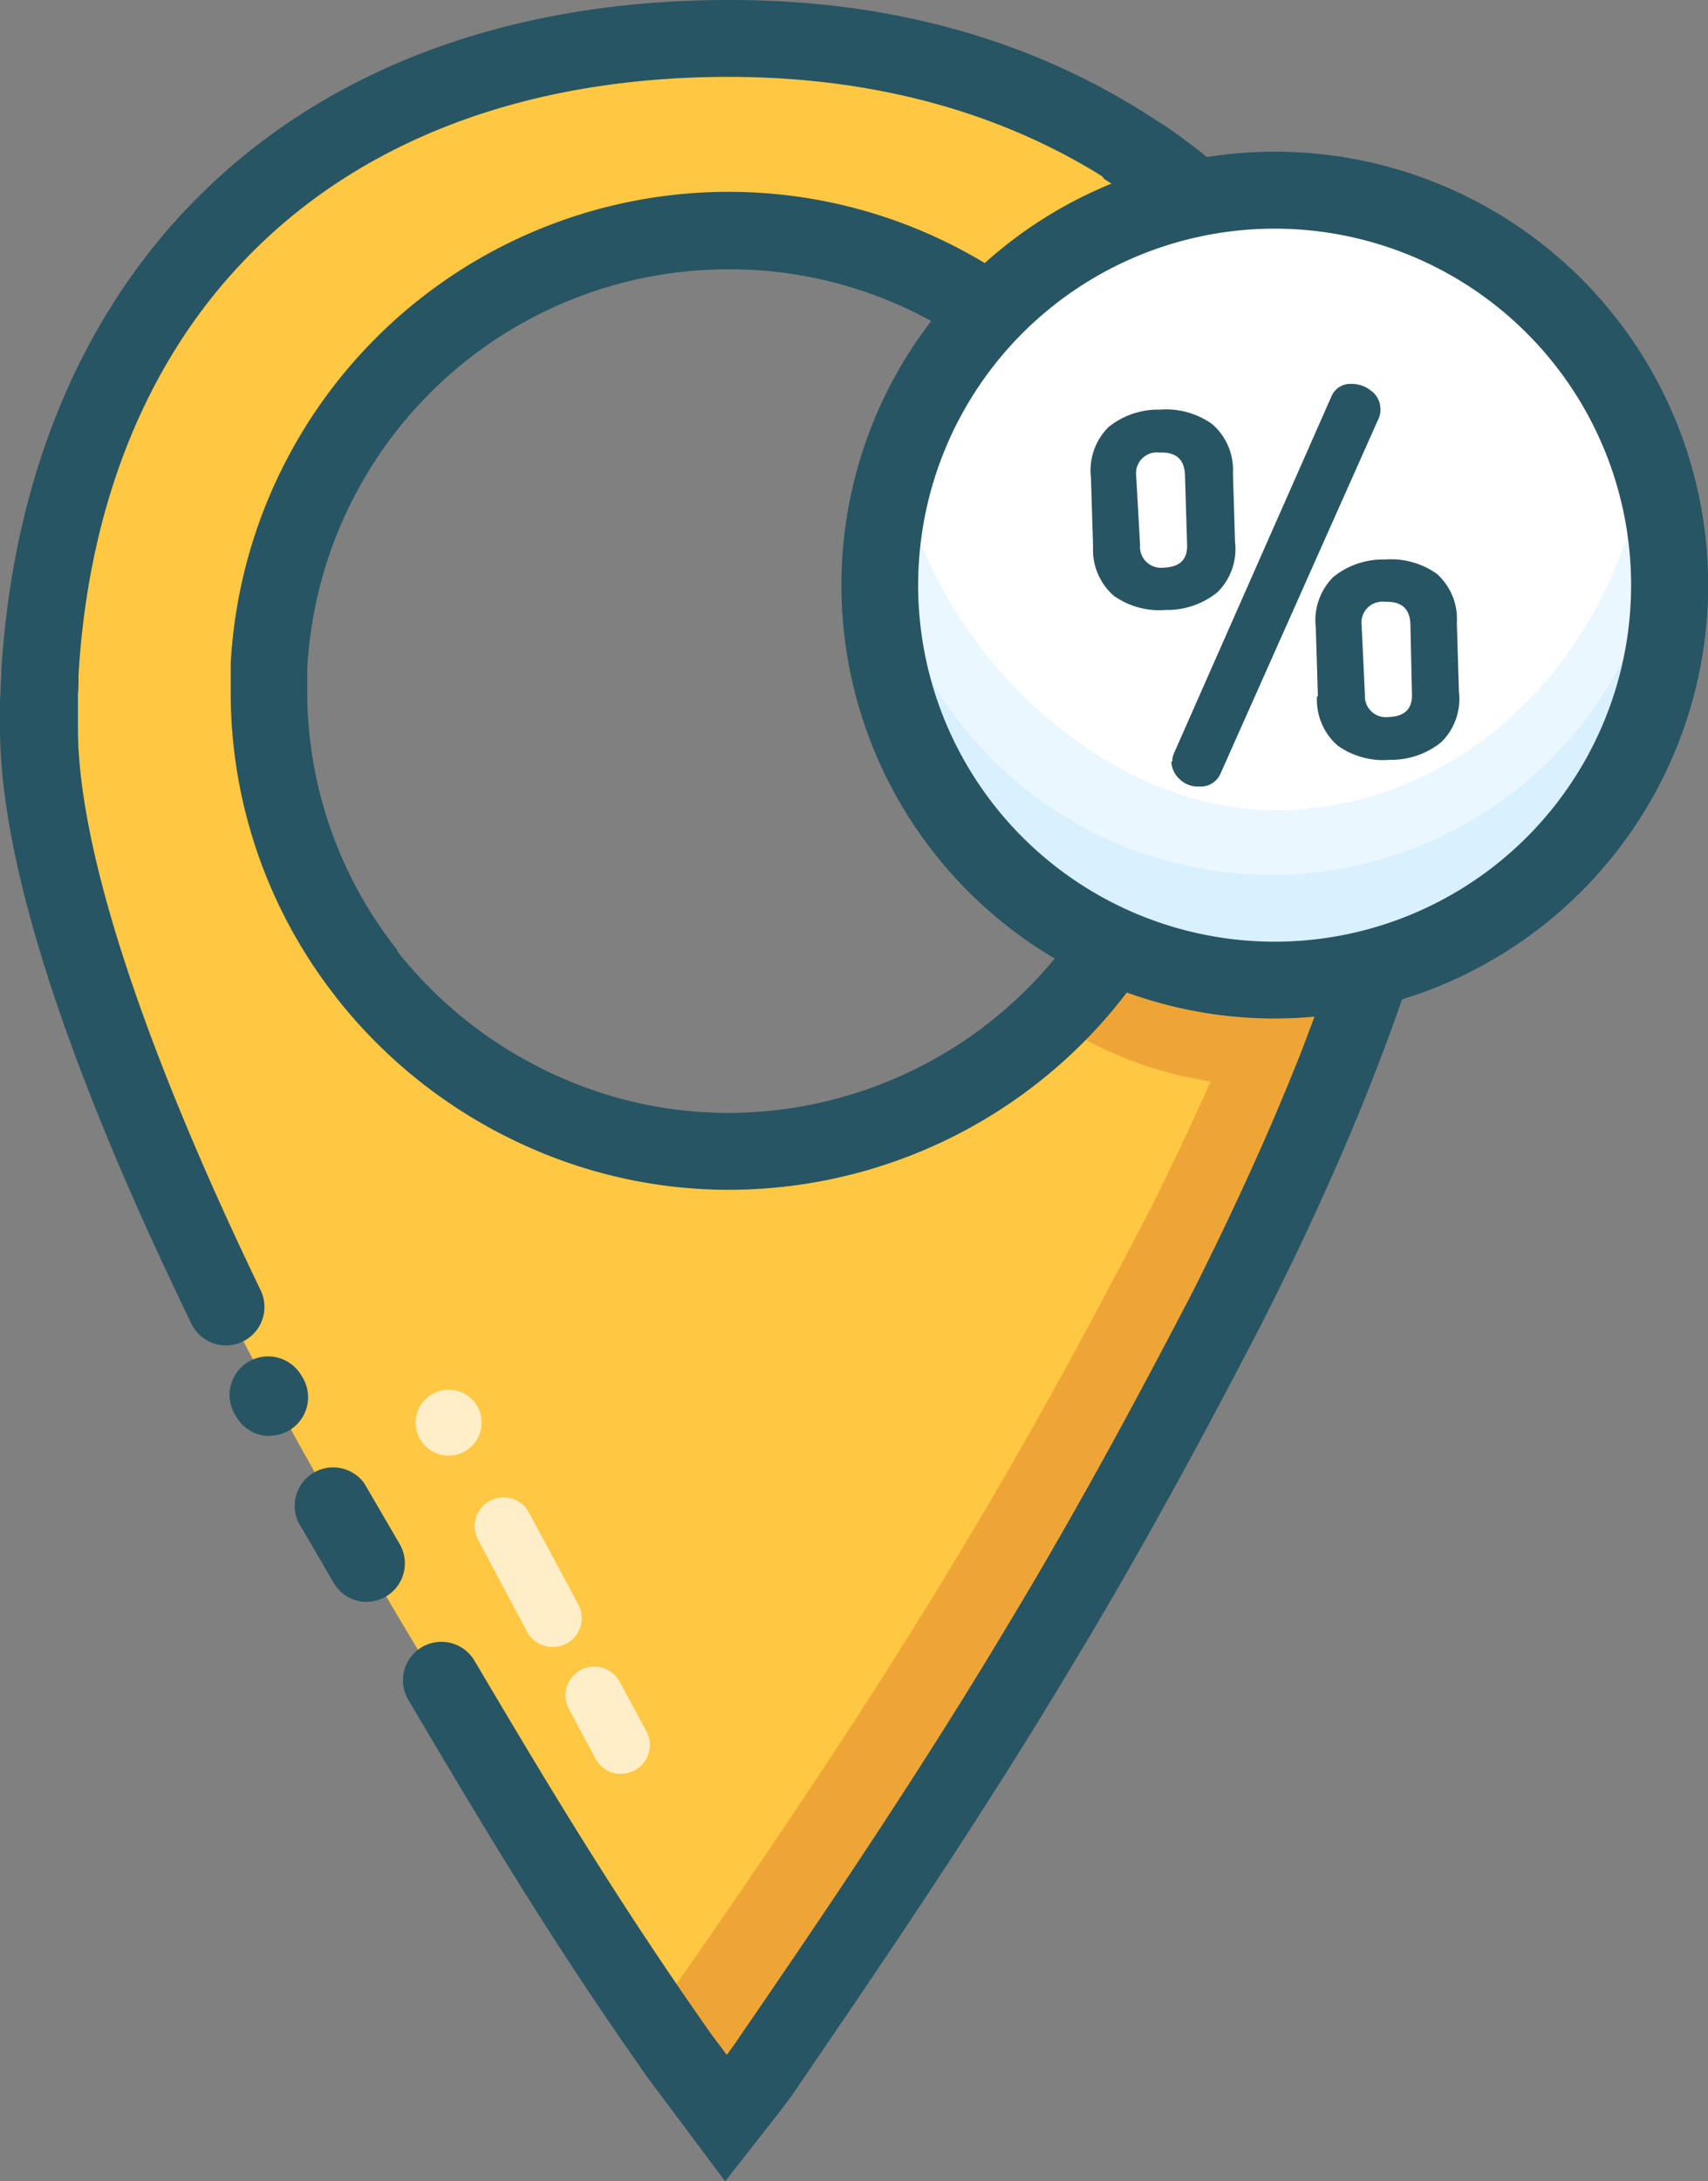 <svg xmlns="http://www.w3.org/2000/svg" viewBox="0 0 145.32 185.57"><rect x="0" y="0" width="145.32" height="185.57" fill="#808080" stroke="none"/><defs><style>.cls-1{fill:#ffc742;}.cls-2{fill:#efa536;}.cls-3{fill:#275563;}.cls-4{fill:none;}.cls-4,.cls-6{opacity:0.5;}.cls-5,.cls-9{fill:#fff;}.cls-6,.cls-7{fill:#d9f0ff;}.cls-8,.cls-9{opacity:0.7;}</style></defs><title>Asset 130</title><g id="Layer_2" data-name="Layer 2"><g id="Layer_1-2" data-name="Layer 1"><path class="cls-1" d="M120.79,61a70.23,70.23,0,0,0-1-10.91l-.06-.41c-.11-.65-.24-1.3-.37-1.94q-.5-2.48-1.21-4.85c-.25-.89-.53-1.77-.83-2.63s-.63-1.78-1-2.65c-.57-1.47-1.21-2.89-1.9-4.27-.08-.17-.17-.34-.26-.51-.16-.33-.34-.67-.51-1a53,53,0,0,0-3.21-5.25c-.31-.44-.62-.88-.95-1.31q-1.13-1.53-2.36-3c-.74-.86-1.51-1.7-2.31-2.5s-1.7-1.68-2.6-2.46l-.51-.45a48.27,48.27,0,0,0-4.06-3.15l-.2-.14c-.46-.33-.95-.65-1.44-1l-.27-.18-.25-.16c-.62-.39-1.26-.77-1.9-1.14-8.81-5-19.44-7.83-31.45-7.86-18.78,0-33.9,6.07-44.11,17-8.63,9.2-13.75,21.81-14.63,37,0,.54-.06,1.09-.08,1.64s0,1.09,0,1.64c0,.16,0,.32,0,.48s0,.17,0,.26,0,.43,0,.65c0,11.1,5.81,28.41,15.89,49.33,4.55,8.83,10.07,18.64,15.94,28.44,7.15,12.1,15,24.18,22.77,35.31l1.51,2,2.41,3.22c.44-.55.88-1.1,1.33-1.67s1.07-1.38,1.61-2.13h0c.33-.46.65-.92,1-1.41,7.86-11.4,15.73-23.15,22.92-35.21,5.91-9.78,11.15-19.56,15.73-28.37,3.47-6.89,6.44-13.4,8.85-19.41.41-1,.81-2,1.19-3,.81-2.09,1.53-4.11,2.18-6.05l0-.15c0-.15.09-.29.14-.43a1.73,1.73,0,0,1,.07-.2,2.39,2.39,0,0,1,.08-.24s0,0,0,0l.7-2.24c.76-2.51,1.39-4.89,1.87-7.13.23-1.05.43-2.07.6-3.06s.34-2.13.44-3.13c.07-.62.13-1.23.16-1.83l0-.25h0c0-.32,0-.63,0-.93s0-.55,0-.83c0-.09,0-.19,0-.28C120.79,61.76,120.79,61.36,120.79,61ZM31.22,82.89l0-.07a38.92,38.92,0,0,1-8.31-24.13c0-.27,0-.55,0-.82s0-.73,0-1.09a.4.4,0,0,1,0-.1A39.31,39.31,0,0,1,62.12,19.59,38.78,38.78,0,0,1,82,25.08c.77.46,1.51.94,2.24,1.44l.19.13.69.49.68.5.18.14c.2.15.39.3.58.46.37.29.74.6,1.09.91.65.55,1.26,1.12,1.86,1.72l.24.23q1.16,1.16,2.21,2.41c.54.63,1.05,1.28,1.55,1.94.24.32.47.65.69,1a39.2,39.2,0,0,1,5.58,11.77c.33,1.16.6,2.34.82,3.54a37.9,37.9,0,0,1,.55,4.59c.06.83.08,1.68.08,2.53,0,.09,0,.2,0,.29,0,.27,0,.55,0,.82s0,.73-.06,1.09h0a37.73,37.73,0,0,1-.67,5.31c-.08.39-.16.76-.25,1.15-.18.78-.38,1.55-.6,2.31-.29,1-.61,1.93-1,2.87a2.69,2.69,0,0,1-.12.3l0,0c-.14.36-.28.72-.43,1.07a40.12,40.12,0,0,1-3.32,6.14l0,0-.08.12-.11.16-.27.4a39,39,0,0,1-48,13.63A39.48,39.48,0,0,1,31.22,82.89Z"/><path class="cls-2" d="M141.63,56.85a33.65,33.65,0,0,1-18,23.35,33,33,0,0,1-7.09,2.72c-.65,1.94-1.37,4-2.18,6.05-.38,1-.77,2-1.19,3l-.72.11c-2.28,5.52-5,11.43-8.13,17.65-4.59,8.81-9.83,18.59-15.73,28.37-7.2,12.06-15.06,23.8-22.92,35.2-.34.49-.65,1-1,1.41h0c-.53.75-1.07,1.45-1.61,2.13s-.88,1.12-1.32,1.67l-2.41-3.22-1.51-2-1.79-2.57.39-.49c.54-.68,1.08-1.38,1.61-2.13h0c.33-.45.65-.92,1-1.41C66.93,155.3,74.8,143.56,82,131.5c5.91-9.78,11.14-19.56,15.73-28.37Q100.62,97.37,103,92a33.13,33.13,0,0,1-13.58-5.32A39,39,0,0,0,94.26,81,33.62,33.62,0,0,1,74.85,54.74h0c0-.42.11-.83.18-1.25a.54.54,0,0,1,0-.11h0c0-.29.1-.58.15-.88.16-.87.36-1.72.6-2.57h0a33.09,33.09,0,0,1,1.94-5.29A33.75,33.75,0,0,1,89.48,30.88a33.33,33.33,0,0,1,17.69-5.67h.75l-.11-.22c-.25-.5-.5-1-.77-1.5-.68-1.28-1.42-2.52-2.2-3.72-.32-.51-.67-1-1-1.52s-.5-.72-.77-1.07l-.37-.51c-.51-.69-1-1.35-1.59-2,.74.62,1.47,1.26,2.17,1.91l.52.49c1.18,1.12,2.29,2.31,3.36,3.54a51.72,51.72,0,0,1,3.32,4.26l.27.41h0a33.55,33.55,0,0,1,28,19.65,33.21,33.21,0,0,1,1.8,5h0a33.15,33.15,0,0,1,1,5c0,.14,0,.27,0,.41h0c0,.09,0,.18,0,.28v0C141.58,56,141.61,56.44,141.63,56.85Z"/><path class="cls-3" d="M61.7,185.57l-6.51-8.7C47,165.25,41.57,156.17,34.74,144.61a3.27,3.27,0,1,1,5.63-3.33c6.75,11.42,12.15,20.39,20.15,31.78l1.32,1.76.22-.31.15-.2c.27-.37.53-.75.79-1.14,7-10.2,15.22-22.31,22.83-35.06,6.21-10.28,11.62-20.47,15.64-28.2,3.4-6.75,6.34-13.2,8.72-19.12.41-1,.79-2,1.16-3,.74-1.93,1.45-3.9,2.12-5.88l0-.13c0-.12.09-.28.14-.45V81l.27-.47.59-1.9c.75-2.5,1.34-4.75,1.8-6.84.24-1.08.43-2,.58-2.92.19-1.14.32-2.07.41-2.92.07-.59.12-1.14.15-1.68l0-.29c0-.17,0-.35,0-.52v-.34c0-.19,0-.44,0-.68v-.26c0-.41,0-.79,0-1.18a67.26,67.26,0,0,0-.93-10.42l-.07-.44c-.1-.57-.22-1.19-.34-1.79-.31-1.53-.7-3.07-1.15-4.58-.26-.93-.51-1.72-.78-2.46s-.6-1.69-.94-2.53q-.79-2-1.79-4l-.07-.13-.14-.28-.07-.13c-.14-.29-.29-.58-.45-.86a50,50,0,0,0-3-4.94c-.28-.4-.57-.81-.87-1.21q-1.08-1.46-2.22-2.78c-.74-.86-1.44-1.62-2.16-2.34s-1.59-1.57-2.43-2.3l-.46-.4a45.53,45.53,0,0,0-3.83-3l-.23-.16c-.42-.3-.86-.59-1.31-.88l-.21-.13L93.77,15c-.58-.37-1.17-.72-1.77-1.06C83.43,9.07,73.39,6.57,62.15,6.54H62c-17.41,0-31.77,5.51-41.53,15.94C12.26,31.2,7.51,43.28,6.68,57.43l0,.51c0,.35,0,.71-.05,1.07,0,.51,0,1,0,1.56v.8c0,.18,0,.36,0,.54,0,10.17,5.36,26.73,15.57,47.91a3.27,3.27,0,0,1-5.89,2.84C5.44,90.28,0,73.2,0,61.9c0-.23,0-.46,0-.69C0,61.12,0,61,0,61s0-.21,0-.32v-.11c0-.62,0-1.2.05-1.77,0-.39,0-.79.06-1.18l0-.51C1.07,41.35,6.43,27.85,15.66,18,26.69,6.23,42.7,0,62,0h.2C74.56,0,85.68,2.82,95.23,8.3c.65.37,1.34.78,2,1.2l.49.31c.57.37,1.08.7,1.57,1l.29.21a51.74,51.74,0,0,1,4.27,3.32l.58.51c.92.8,1.85,1.69,2.73,2.59s1.61,1.69,2.44,2.65,1.72,2.06,2.52,3.15c.33.43.67.91,1,1.38a56.33,56.33,0,0,1,3.42,5.58c.18.32.36.68.54,1l.23.45.05.1c.75,1.5,1.44,3,2,4.55.37.92.72,1.87,1,2.79s.59,1.75.88,2.78c.49,1.66.93,3.38,1.27,5.09.14.66.27,1.35.39,2l.08.48a73.48,73.48,0,0,1,1,11.35c0,.41,0,.83,0,1.26,0,.12,0,.25,0,.38s0,.53,0,.79v.38c0,.2,0,.4,0,.59l0,.39c0,.64-.1,1.29-.17,2-.1,1-.25,2-.47,3.31-.17,1-.38,2-.63,3.22-.49,2.25-1.12,4.67-1.94,7.37l-.91,2.86c0,.08-.06.15-.08.23l-.1.3c-.7,2.09-1.45,4.17-2.23,6.19-.38,1-.78,2-1.2,3.08-2.44,6.09-5.46,12.7-9,19.66-4.08,7.86-9.56,18.17-15.85,28.59-7.7,12.9-16,25.12-23,35.37-.33.49-.67,1-1,1.47l-.16.22c-.55.75-1.08,1.44-1.53,2l-1,1.28Z"/><path class="cls-3" d="M62,101.22h-.08A41.79,41.79,0,0,1,45,97.6,42.85,42.85,0,0,1,28.65,84.91l0,0-.08-.11a41.91,41.91,0,0,1-8.94-26.07c0-.3,0-.62,0-.93s0-.74,0-1.08c0-.08,0-.17,0-.29A42.43,42.43,0,0,1,62,16.32h.09a42.18,42.18,0,0,1,21.51,5.95c.78.46,1.58,1,2.43,1.57l.25.18.69.49.14.11.53.4.21.17c.24.18.46.36.69.55.4.32.8.65,1.19,1,.67.56,1.32,1.17,2,1.81l.32.31c.84.84,1.63,1.71,2.36,2.58.52.61,1.07,1.29,1.65,2.07.26.35.52.71.77,1.07a42.46,42.46,0,0,1,6,12.75c.35,1.24.65,2.54.89,3.85a41.24,41.24,0,0,1,.6,5c.06.78.09,1.69.09,2.72,0,.12,0,.25,0,.38s0,.54,0,.81c0,.42,0,.81-.06,1.2a41.19,41.19,0,0,1-.72,5.76c-.09.43-.18.85-.28,1.27-.18.78-.4,1.63-.65,2.48-.31,1.05-.66,2.09-1,3.08-.06.16-.12.32-.18.46-.14.37-.29.72-.44,1.08a43.68,43.68,0,0,1-3.51,6.54l-.16.25,0,.07-.15.22-.25.37A42.6,42.6,0,0,1,62,101.22ZM33.86,81A36.3,36.3,0,0,0,47.61,91.62,35.29,35.29,0,0,0,62,94.68H62A36.06,36.06,0,0,0,91.57,79.12l.44-.65,0,0a37,37,0,0,0,3-5.61c.12-.29.25-.61.38-.94l.14-.36c.33-.85.62-1.7.89-2.61.21-.72.4-1.42.55-2.1.09-.38.17-.73.24-1.08a34.62,34.62,0,0,0,.6-4.76V60.8c0-.31,0-.63,0-1s0-.45,0-.7v-.29c0-.87,0-1.62-.08-2.29a35,35,0,0,0-.51-4.25c-.2-1.11-.45-2.19-.75-3.23A35.94,35.94,0,0,0,91.49,38.3c-.2-.29-.41-.59-.62-.87-.5-.67-1-1.25-1.42-1.78q-1-1.15-2-2.22l-.25-.24c-.52-.52-1.06-1-1.65-1.52-.36-.32-.68-.59-1-.84l-.09-.07L84,30.44l-.28-.22-.49-.36-.11-.08-.61-.43-.15-.11c-.75-.52-1.42-.95-2.08-1.33a35.64,35.64,0,0,0-18.19-5H62a35.89,35.89,0,0,0-35.86,34l0,.33c0,.24,0,.48,0,.72V58c0,.21,0,.43,0,.65a35.44,35.44,0,0,0,7.62,22.12Zm61.73-9.43,0,0Z"/><path class="cls-4" d="M113.21,92q.62-1.54,1.19-3,1.21-3.14,2.18-6.05a33,33,0,0,0,7.09-2.72,33.65,33.65,0,0,0,18-23.35q0,.48,0,1A33.57,33.57,0,0,1,113.21,92Z"/><path class="cls-5" d="M141.46,54.91a33.16,33.16,0,0,1-.92,4.5,34.07,34.07,0,0,1-1.61,4.51c-.13.29-.27.59-.41.88A33.68,33.68,0,0,1,123.67,80.2a33,33,0,0,1-7.09,2.72l-.62.15a33.82,33.82,0,0,1-6.8.9c-.9,0-1.79,0-2.67,0a33.24,33.24,0,0,1-12.22-3A33.62,33.62,0,0,1,74.85,54.74h0a33.06,33.06,0,0,1-.27-3.36A33.4,33.4,0,0,1,77.7,36.23a2.44,2.44,0,0,1,.11-.24,33.68,33.68,0,0,1,24.43-18.68l.82-.13.73-.11a33.54,33.54,0,0,1,37.62,28.47,34.88,34.88,0,0,1,.34,3.86A33.21,33.21,0,0,1,141.46,54.91Z"/><path class="cls-6" d="M141.63,56.85a33.65,33.65,0,0,1-18,23.35,32.73,32.73,0,0,1-7,2.57l-.62.15a33.44,33.44,0,0,1-6.32.79c-1,0-2.07,0-3.09,0A33.6,33.6,0,0,1,82,70.48l-.09-.11a33.61,33.61,0,0,1-6.7-17.87c0-.46-.06-.93-.07-1.4a34.15,34.15,0,0,1,.08-3.61,33.28,33.28,0,0,1,1.33-7.11,33.54,33.54,0,0,0,1.19,4.25c3.68,10.5,12.48,19.51,22.49,22.89a25.77,25.77,0,0,0,9,1.41c.83,0,1.66-.08,2.48-.18a29.27,29.27,0,0,0,8.58-2.34l.23-.11c8.17-3.71,14.88-11.17,18.16-21.35A44.28,44.28,0,0,0,140,39.71l.17-.94,0-.26a33.76,33.76,0,0,1,1.39,18.33Z"/><path class="cls-7" d="M142,48.62a33.6,33.6,0,1,1-67.16,2A34,34,0,0,1,75,46.21a33.6,33.6,0,0,0,66.59-1.95A34,34,0,0,1,142,48.62Z"/><path class="cls-3" d="M108.42,86.65A36.87,36.87,0,0,1,81.63,24.49a36.87,36.87,0,1,1,27.9,62.14Zm.91-6.55.1,3.27-.1-3.27a30.33,30.33,0,1,0-21.69-8.25A30.36,30.36,0,0,0,109.34,80.1Z"/><path class="cls-3" d="M93,46.49l-.18-5.87a5.19,5.19,0,0,1,1.5-4.29,6.69,6.69,0,0,1,4.35-1.48,6.78,6.78,0,0,1,4.44,1.21,5.14,5.14,0,0,1,1.79,4.19l.18,5.87a5.14,5.14,0,0,1-1.53,4.29,6.78,6.78,0,0,1-4.36,1.48,6.68,6.68,0,0,1-4.43-1.21A5.19,5.19,0,0,1,93,46.49Zm4-.12A1.78,1.78,0,0,0,99,48.29q2.09-.06,2-2l-.18-5.87q-.06-2-2.15-1.92a1.78,1.78,0,0,0-2,2Zm2.74,18.42a1.78,1.78,0,0,1,.18-.79l13.35-30.25a1.73,1.73,0,0,1,1.67-1.09,2.61,2.61,0,0,1,1.7.57,1.94,1.94,0,0,1,.81,1.55,1.77,1.77,0,0,1-.14.79L103.84,65.82a1.83,1.83,0,0,1-1.8,1.09,2.22,2.22,0,0,1-1.68-.63A2.12,2.12,0,0,1,99.66,64.79Zm12.39-5.55-.18-5.87a5.19,5.19,0,0,1,1.5-4.29,6.68,6.68,0,0,1,4.35-1.48,6.78,6.78,0,0,1,4.44,1.21A5.15,5.15,0,0,1,123.95,53l.18,5.87a5.14,5.14,0,0,1-1.53,4.29,6.78,6.78,0,0,1-4.36,1.48,6.68,6.68,0,0,1-4.43-1.21A5.19,5.19,0,0,1,112.05,59.24Zm4-.12A1.78,1.78,0,0,0,118.13,61q2.09-.06,2-2L120,53.12q-.06-2-2.15-1.92a1.78,1.78,0,0,0-2,2Z"/><g class="cls-8"><path class="cls-5" d="M47,140.11a2.45,2.45,0,0,1-2.16-1.29L40.68,131A2.45,2.45,0,1,1,45,128.67l4.2,7.82A2.45,2.45,0,0,1,47,140.11Z"/><path class="cls-5" d="M52.83,150.91a2.45,2.45,0,0,1-2.16-1.29l-2.27-4.23a2.45,2.45,0,1,1,4.32-2.32L55,147.29a2.45,2.45,0,0,1-2.16,3.61Z"/></g><circle class="cls-9" cx="38.16" cy="121.04" r="2.81" transform="translate(-52.69 32.42) rotate(-28.22)"/><path class="cls-3" d="M31.21,136.28a3.27,3.27,0,0,1-2.82-1.62l-3-5.15A3.27,3.27,0,0,1,31,126.2l3,5.15a3.27,3.27,0,0,1-2.82,4.92Z"/><path class="cls-3" d="M22.94,122.17a3.27,3.27,0,0,1-2.82-1.62l-.13-.21A3.27,3.27,0,1,1,25.63,117l.13.21a3.27,3.27,0,0,1-2.82,4.93Z"/></g></g></svg>